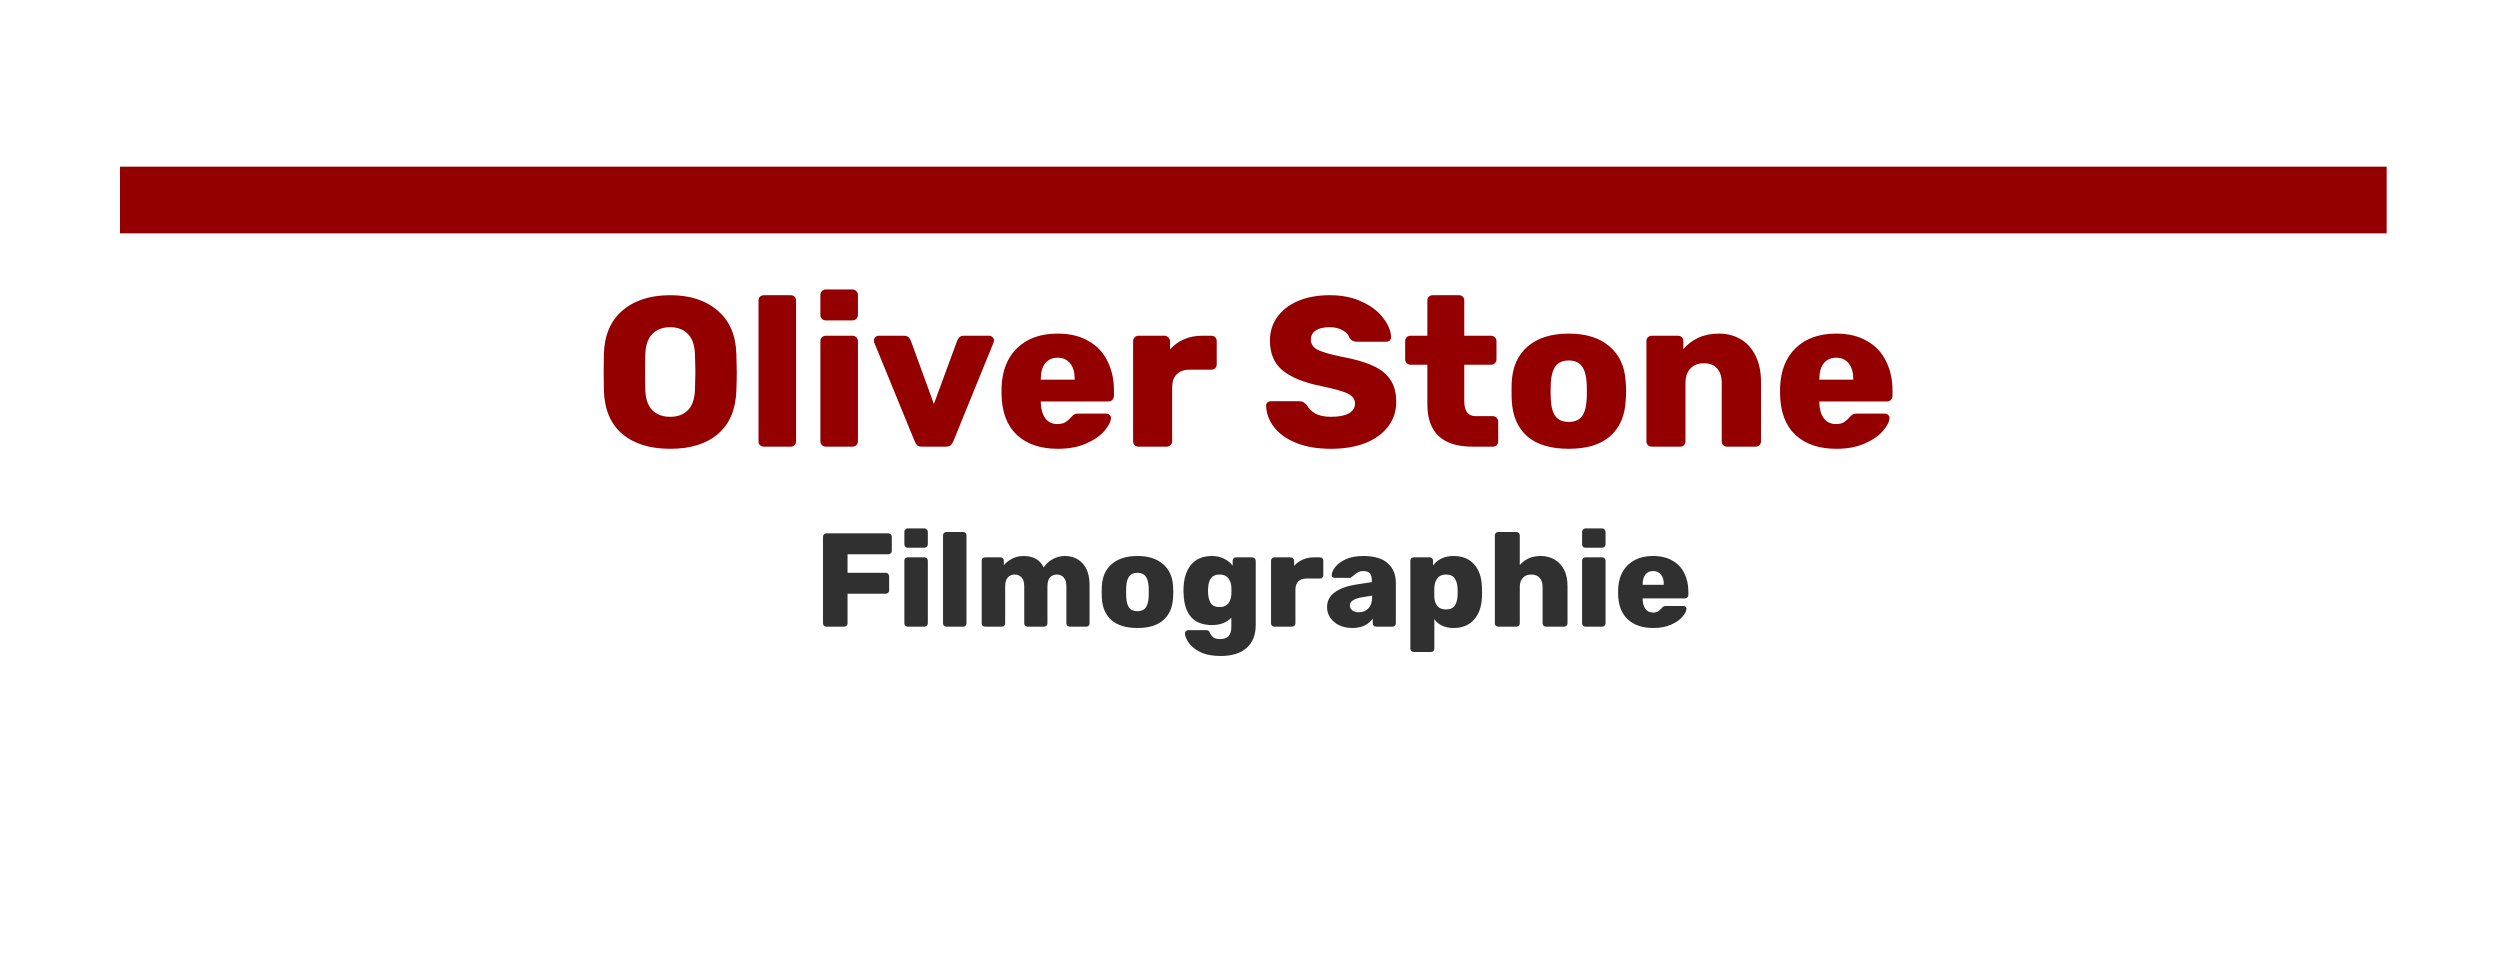 <svg width="375" height="143" viewBox="0 0 375 143" fill="none" xmlns="http://www.w3.org/2000/svg">
<g filter="url(#filter0_d_934_1116)">
<rect x="18" y="21" width="340" height="93" fill="white"/>
</g>
<g filter="url(#filter1_d_934_1116)">
<rect x="18" y="21" width="340" height="10" fill="#940000"/>
</g>
<path d="M100.534 67.32C97.505 67.32 95.115 66.584 93.366 65.112C91.617 63.64 90.689 61.475 90.582 58.616C90.561 58.019 90.55 57.101 90.55 55.864C90.55 54.627 90.561 53.699 90.582 53.08C90.668 50.264 91.596 48.099 93.366 46.584C95.158 45.048 97.547 44.28 100.534 44.28C103.499 44.28 105.867 45.048 107.638 46.584C109.43 48.099 110.369 50.264 110.454 53.08C110.497 54.317 110.518 55.245 110.518 55.864C110.518 56.504 110.497 57.421 110.454 58.616C110.347 61.475 109.419 63.64 107.67 65.112C105.942 66.584 103.563 67.32 100.534 67.32ZM100.534 62.52C101.643 62.52 102.529 62.189 103.19 61.528C103.851 60.845 104.203 59.811 104.246 58.424C104.289 57.187 104.31 56.301 104.31 55.768C104.31 55.235 104.289 54.371 104.246 53.176C104.203 51.789 103.851 50.765 103.19 50.104C102.529 49.421 101.643 49.08 100.534 49.08C99.403 49.08 98.507 49.421 97.846 50.104C97.185 50.765 96.833 51.789 96.79 53.176C96.769 53.773 96.758 54.637 96.758 55.768C96.758 56.92 96.769 57.805 96.79 58.424C96.833 59.811 97.185 60.845 97.846 61.528C98.507 62.189 99.403 62.52 100.534 62.52ZM114.609 67C114.374 67 114.172 66.925 114.001 66.776C113.852 66.627 113.777 66.435 113.777 66.2V45.08C113.777 44.845 113.852 44.653 114.001 44.504C114.172 44.355 114.374 44.28 114.609 44.28H118.609C118.844 44.28 119.036 44.355 119.185 44.504C119.334 44.653 119.409 44.845 119.409 45.08V66.2C119.409 66.413 119.334 66.605 119.185 66.776C119.036 66.925 118.844 67 118.609 67H114.609ZM123.858 48.056C123.624 48.056 123.432 47.981 123.282 47.832C123.133 47.661 123.058 47.459 123.058 47.224V44.248C123.058 44.013 123.133 43.821 123.282 43.672C123.453 43.501 123.645 43.416 123.858 43.416H127.858C128.093 43.416 128.285 43.501 128.434 43.672C128.605 43.821 128.69 44.013 128.69 44.248V47.224C128.69 47.459 128.605 47.661 128.434 47.832C128.285 47.981 128.093 48.056 127.858 48.056H123.858ZM123.858 67C123.645 67 123.453 66.925 123.282 66.776C123.133 66.605 123.058 66.413 123.058 66.2V51.16C123.058 50.925 123.133 50.733 123.282 50.584C123.453 50.435 123.645 50.36 123.858 50.36H127.858C128.093 50.36 128.285 50.435 128.434 50.584C128.605 50.733 128.69 50.925 128.69 51.16V66.2C128.69 66.435 128.605 66.627 128.434 66.776C128.285 66.925 128.093 67 127.858 67H123.858ZM138.292 67C137.993 67 137.758 66.936 137.588 66.808C137.438 66.659 137.31 66.456 137.204 66.2L131.124 51.352C131.102 51.288 131.092 51.203 131.092 51.096C131.092 50.883 131.156 50.712 131.284 50.584C131.433 50.435 131.614 50.36 131.828 50.36H135.636C136.084 50.36 136.404 50.584 136.596 51.032L140.084 60.6L143.604 51.032C143.668 50.861 143.774 50.712 143.924 50.584C144.073 50.435 144.276 50.36 144.532 50.36H148.372C148.564 50.36 148.734 50.435 148.884 50.584C149.033 50.712 149.108 50.883 149.108 51.096L149.044 51.352L142.996 66.2C142.889 66.456 142.75 66.659 142.58 66.808C142.409 66.936 142.174 67 141.876 67H138.292ZM158.679 67.32C156.076 67.32 154.028 66.627 152.535 65.24C151.042 63.832 150.274 61.795 150.231 59.128V58.136C150.316 55.597 151.106 53.613 152.599 52.184C154.092 50.755 156.108 50.04 158.647 50.04C160.482 50.04 162.028 50.413 163.287 51.16C164.567 51.885 165.516 52.899 166.135 54.2C166.775 55.48 167.095 56.941 167.095 58.584V59.384C167.095 59.619 167.01 59.821 166.839 59.992C166.69 60.141 166.498 60.216 166.263 60.216H156.119V60.408C156.14 61.368 156.364 62.147 156.791 62.744C157.218 63.32 157.826 63.608 158.615 63.608C159.127 63.608 159.532 63.512 159.831 63.32C160.151 63.107 160.45 62.84 160.727 62.52C160.919 62.307 161.068 62.179 161.175 62.136C161.303 62.072 161.495 62.04 161.751 62.04H165.943C166.135 62.04 166.295 62.104 166.423 62.232C166.572 62.339 166.647 62.477 166.647 62.648C166.647 63.203 166.327 63.853 165.687 64.6C165.068 65.347 164.151 65.987 162.935 66.52C161.74 67.053 160.322 67.32 158.679 67.32ZM161.207 56.952V56.888C161.207 55.864 160.983 55.075 160.535 54.52C160.087 53.944 159.458 53.656 158.647 53.656C157.836 53.656 157.207 53.944 156.759 54.52C156.332 55.075 156.119 55.864 156.119 56.888V56.952H161.207ZM170.765 67C170.551 67 170.359 66.925 170.189 66.776C170.039 66.605 169.965 66.413 169.965 66.2V51.192C169.965 50.957 170.039 50.765 170.189 50.616C170.338 50.445 170.53 50.36 170.765 50.36H174.669C174.903 50.36 175.095 50.445 175.245 50.616C175.415 50.765 175.501 50.957 175.501 51.192V52.408C176.098 51.747 176.791 51.245 177.581 50.904C178.391 50.541 179.287 50.36 180.269 50.36H181.709C181.943 50.36 182.135 50.435 182.285 50.584C182.434 50.733 182.509 50.925 182.509 51.16V54.648C182.509 54.861 182.434 55.053 182.285 55.224C182.135 55.373 181.943 55.448 181.709 55.448H178.477C177.623 55.448 176.962 55.683 176.493 56.152C176.045 56.621 175.821 57.283 175.821 58.136V66.2C175.821 66.435 175.735 66.627 175.565 66.776C175.415 66.925 175.223 67 174.989 67H170.765ZM199.672 67.32C197.602 67.32 195.842 67.021 194.392 66.424C192.941 65.827 191.842 65.037 191.096 64.056C190.349 63.075 189.954 62.008 189.912 60.856C189.912 60.664 189.976 60.504 190.104 60.376C190.253 60.248 190.424 60.184 190.616 60.184H194.872C195.128 60.184 195.33 60.227 195.48 60.312C195.65 60.397 195.832 60.547 196.024 60.76C196.301 61.272 196.728 61.699 197.304 62.04C197.901 62.36 198.69 62.52 199.672 62.52C200.824 62.52 201.709 62.349 202.328 62.008C202.946 61.645 203.256 61.155 203.256 60.536C203.256 60.088 203.096 59.725 202.776 59.448C202.456 59.149 201.944 58.893 201.24 58.68C200.536 58.445 199.522 58.189 198.2 57.912C195.618 57.4 193.688 56.621 192.408 55.576C191.128 54.531 190.488 53.037 190.488 51.096C190.488 49.773 190.85 48.6 191.576 47.576C192.322 46.531 193.368 45.72 194.712 45.144C196.077 44.568 197.656 44.28 199.448 44.28C201.325 44.28 202.946 44.611 204.312 45.272C205.698 45.912 206.754 46.723 207.48 47.704C208.226 48.664 208.621 49.613 208.664 50.552C208.664 50.744 208.6 50.915 208.472 51.064C208.344 51.192 208.184 51.256 207.992 51.256H203.512C203.042 51.256 202.68 51.064 202.424 50.68C202.296 50.232 201.965 49.859 201.432 49.56C200.898 49.24 200.237 49.08 199.448 49.08C198.552 49.08 197.858 49.24 197.368 49.56C196.877 49.88 196.632 50.349 196.632 50.968C196.632 51.587 196.952 52.077 197.592 52.44C198.232 52.781 199.426 53.133 201.176 53.496C203.181 53.859 204.77 54.317 205.944 54.872C207.138 55.405 208.013 56.109 208.568 56.984C209.144 57.837 209.432 58.925 209.432 60.248C209.432 61.699 209.016 62.957 208.184 64.024C207.352 65.091 206.2 65.912 204.728 66.488C203.256 67.043 201.57 67.32 199.672 67.32ZM220.888 67C216.365 67 214.104 64.877 214.104 60.632V54.712H211.576C211.363 54.712 211.171 54.637 211 54.488C210.851 54.317 210.776 54.125 210.776 53.912V51.16C210.776 50.925 210.851 50.733 211 50.584C211.171 50.435 211.363 50.36 211.576 50.36H214.104V45.08C214.104 44.845 214.179 44.653 214.328 44.504C214.499 44.355 214.691 44.28 214.904 44.28H218.84C219.075 44.28 219.267 44.355 219.416 44.504C219.565 44.653 219.64 44.845 219.64 45.08V50.36H223.64C223.875 50.36 224.067 50.435 224.216 50.584C224.387 50.733 224.472 50.925 224.472 51.16V53.912C224.472 54.147 224.387 54.339 224.216 54.488C224.067 54.637 223.875 54.712 223.64 54.712H219.64V60.152C219.64 60.899 219.779 61.464 220.056 61.848C220.333 62.232 220.781 62.424 221.4 62.424H223.928C224.163 62.424 224.355 62.509 224.504 62.68C224.653 62.829 224.728 63.021 224.728 63.256V66.2C224.728 66.413 224.653 66.605 224.504 66.776C224.355 66.925 224.163 67 223.928 67H220.888ZM235.308 67.32C232.62 67.32 230.551 66.701 229.1 65.464C227.671 64.205 226.892 62.424 226.764 60.12C226.743 59.843 226.732 59.363 226.732 58.68C226.732 57.997 226.743 57.517 226.764 57.24C226.892 54.979 227.692 53.219 229.164 51.96C230.658 50.68 232.706 50.04 235.308 50.04C237.911 50.04 239.948 50.68 241.42 51.96C242.914 53.219 243.724 54.979 243.852 57.24C243.895 57.795 243.916 58.275 243.916 58.68C243.916 59.085 243.895 59.565 243.852 60.12C243.724 62.424 242.935 64.205 241.484 65.464C240.055 66.701 237.996 67.32 235.308 67.32ZM235.308 63.288C236.183 63.288 236.834 63.021 237.26 62.488C237.687 61.933 237.932 61.091 237.996 59.96C238.018 59.747 238.028 59.32 238.028 58.68C238.028 58.04 238.018 57.613 237.996 57.4C237.932 56.291 237.687 55.459 237.26 54.904C236.834 54.349 236.183 54.072 235.308 54.072C234.434 54.072 233.783 54.349 233.356 54.904C232.93 55.459 232.684 56.291 232.62 57.4L232.588 58.68L232.62 59.96C232.684 61.091 232.93 61.933 233.356 62.488C233.783 63.021 234.434 63.288 235.308 63.288ZM247.765 67C247.551 67 247.359 66.925 247.189 66.776C247.039 66.605 246.965 66.413 246.965 66.2V51.16C246.965 50.925 247.039 50.733 247.189 50.584C247.359 50.435 247.551 50.36 247.765 50.36H251.701C251.935 50.36 252.127 50.435 252.277 50.584C252.426 50.733 252.501 50.925 252.501 51.16V52.376C253.077 51.672 253.813 51.107 254.709 50.68C255.626 50.253 256.671 50.04 257.845 50.04C259.061 50.04 260.138 50.317 261.077 50.872C262.037 51.427 262.783 52.248 263.317 53.336C263.871 54.424 264.149 55.736 264.149 57.272V66.2C264.149 66.413 264.074 66.605 263.925 66.776C263.775 66.925 263.583 67 263.349 67H259.093C258.858 67 258.655 66.925 258.485 66.776C258.335 66.627 258.261 66.435 258.261 66.2V57.464C258.261 56.504 258.026 55.768 257.557 55.256C257.109 54.744 256.447 54.488 255.573 54.488C254.719 54.488 254.047 54.755 253.557 55.288C253.066 55.8 252.821 56.525 252.821 57.464V66.2C252.821 66.413 252.746 66.605 252.597 66.776C252.447 66.925 252.255 67 252.021 67H247.765ZM275.46 67.32C272.857 67.32 270.809 66.627 269.316 65.24C267.823 63.832 267.055 61.795 267.012 59.128V58.136C267.097 55.597 267.887 53.613 269.38 52.184C270.873 50.755 272.889 50.04 275.428 50.04C277.263 50.04 278.809 50.413 280.068 51.16C281.348 51.885 282.297 52.899 282.916 54.2C283.556 55.48 283.876 56.941 283.876 58.584V59.384C283.876 59.619 283.791 59.821 283.62 59.992C283.471 60.141 283.279 60.216 283.044 60.216H272.9V60.408C272.921 61.368 273.145 62.147 273.572 62.744C273.999 63.32 274.607 63.608 275.396 63.608C275.908 63.608 276.313 63.512 276.612 63.32C276.932 63.107 277.231 62.84 277.508 62.52C277.7 62.307 277.849 62.179 277.956 62.136C278.084 62.072 278.276 62.04 278.532 62.04H282.724C282.916 62.04 283.076 62.104 283.204 62.232C283.353 62.339 283.428 62.477 283.428 62.648C283.428 63.203 283.108 63.853 282.468 64.6C281.849 65.347 280.932 65.987 279.716 66.52C278.521 67.053 277.103 67.32 275.46 67.32ZM277.988 56.952V56.888C277.988 55.864 277.764 55.075 277.316 54.52C276.868 53.944 276.239 53.656 275.428 53.656C274.617 53.656 273.988 53.944 273.54 54.52C273.113 55.075 272.9 55.864 272.9 56.888V56.952H277.988Z" fill="#940000"/>
<path d="M123.952 94C123.818 94 123.698 93.953 123.592 93.86C123.498 93.753 123.452 93.633 123.452 93.5V80.52C123.452 80.373 123.498 80.253 123.592 80.16C123.685 80.053 123.805 80 123.952 80H133.252C133.398 80 133.518 80.053 133.612 80.16C133.718 80.253 133.772 80.373 133.772 80.52V82.64C133.772 82.787 133.718 82.907 133.612 83C133.518 83.093 133.398 83.14 133.252 83.14H127.132V85.92H132.852C132.998 85.92 133.118 85.973 133.212 86.08C133.318 86.173 133.372 86.293 133.372 86.44V88.56C133.372 88.707 133.318 88.827 133.212 88.92C133.118 89.013 132.998 89.06 132.852 89.06H127.132V93.5C127.132 93.633 127.085 93.753 126.992 93.86C126.898 93.953 126.778 94 126.632 94H123.952ZM136.154 82.16C136.007 82.16 135.887 82.113 135.794 82.02C135.7 81.913 135.654 81.787 135.654 81.64V79.78C135.654 79.633 135.7 79.513 135.794 79.42C135.9 79.313 136.02 79.26 136.154 79.26H138.654C138.8 79.26 138.92 79.313 139.014 79.42C139.12 79.513 139.174 79.633 139.174 79.78V81.64C139.174 81.787 139.12 81.913 139.014 82.02C138.92 82.113 138.8 82.16 138.654 82.16H136.154ZM136.154 94C136.02 94 135.9 93.953 135.794 93.86C135.7 93.753 135.654 93.633 135.654 93.5V84.1C135.654 83.953 135.7 83.833 135.794 83.74C135.9 83.647 136.02 83.6 136.154 83.6H138.654C138.8 83.6 138.92 83.647 139.014 83.74C139.12 83.833 139.174 83.953 139.174 84.1V93.5C139.174 93.647 139.12 93.767 139.014 93.86C138.92 93.953 138.8 94 138.654 94H136.154ZM141.974 94C141.828 94 141.701 93.953 141.594 93.86C141.501 93.767 141.454 93.647 141.454 93.5V80.3C141.454 80.153 141.501 80.033 141.594 79.94C141.701 79.847 141.828 79.8 141.974 79.8H144.474C144.621 79.8 144.741 79.847 144.834 79.94C144.928 80.033 144.974 80.153 144.974 80.3V93.5C144.974 93.633 144.928 93.753 144.834 93.86C144.741 93.953 144.621 94 144.474 94H141.974ZM147.755 94C147.622 94 147.502 93.953 147.395 93.86C147.302 93.753 147.255 93.633 147.255 93.5V84.1C147.255 83.953 147.302 83.833 147.395 83.74C147.502 83.647 147.622 83.6 147.755 83.6H150.075C150.222 83.6 150.342 83.647 150.435 83.74C150.529 83.833 150.575 83.953 150.575 84.1V84.78C150.895 84.393 151.309 84.067 151.815 83.8C152.322 83.533 152.895 83.4 153.535 83.4C155.002 83.4 156.009 83.973 156.555 85.12C156.875 84.613 157.322 84.2 157.895 83.88C158.469 83.56 159.082 83.4 159.735 83.4C160.829 83.4 161.715 83.773 162.395 84.52C163.089 85.253 163.435 86.353 163.435 87.82V93.5C163.435 93.633 163.389 93.753 163.295 93.86C163.202 93.953 163.082 94 162.935 94H160.475C160.329 94 160.202 93.953 160.095 93.86C160.002 93.767 159.955 93.647 159.955 93.5V87.96C159.955 87.347 159.822 86.9 159.555 86.62C159.302 86.327 158.955 86.18 158.515 86.18C158.102 86.18 157.762 86.327 157.495 86.62C157.242 86.9 157.115 87.347 157.115 87.96V93.5C157.115 93.633 157.069 93.753 156.975 93.86C156.882 93.953 156.762 94 156.615 94H154.155C154.009 94 153.882 93.953 153.775 93.86C153.682 93.767 153.635 93.647 153.635 93.5V87.96C153.635 87.347 153.502 86.9 153.235 86.62C152.969 86.327 152.622 86.18 152.195 86.18C151.782 86.18 151.442 86.327 151.175 86.62C150.909 86.9 150.775 87.34 150.775 87.94V93.5C150.775 93.633 150.729 93.753 150.635 93.86C150.542 93.953 150.422 94 150.275 94H147.755ZM170.615 94.2C168.935 94.2 167.641 93.813 166.735 93.04C165.841 92.253 165.355 91.14 165.275 89.7C165.261 89.527 165.255 89.227 165.255 88.8C165.255 88.373 165.261 88.073 165.275 87.9C165.355 86.487 165.855 85.387 166.775 84.6C167.708 83.8 168.988 83.4 170.615 83.4C172.241 83.4 173.515 83.8 174.435 84.6C175.368 85.387 175.875 86.487 175.955 87.9C175.981 88.247 175.995 88.547 175.995 88.8C175.995 89.053 175.981 89.353 175.955 89.7C175.875 91.14 175.381 92.253 174.475 93.04C173.581 93.813 172.295 94.2 170.615 94.2ZM170.615 91.68C171.161 91.68 171.568 91.513 171.835 91.18C172.101 90.833 172.255 90.307 172.295 89.6C172.308 89.467 172.315 89.2 172.315 88.8C172.315 88.4 172.308 88.133 172.295 88C172.255 87.307 172.101 86.787 171.835 86.44C171.568 86.093 171.161 85.92 170.615 85.92C170.068 85.92 169.661 86.093 169.395 86.44C169.128 86.787 168.975 87.307 168.935 88L168.915 88.8L168.935 89.6C168.975 90.307 169.128 90.833 169.395 91.18C169.661 91.513 170.068 91.68 170.615 91.68ZM183.1 98.4C181.82 98.4 180.78 98.193 179.98 97.78C179.18 97.367 178.606 96.887 178.26 96.34C177.913 95.807 177.74 95.36 177.74 95C177.74 94.867 177.793 94.753 177.9 94.66C178.006 94.567 178.126 94.52 178.26 94.52H180.94C181.073 94.52 181.18 94.547 181.26 94.6C181.34 94.667 181.413 94.773 181.48 94.92C181.613 95.213 181.786 95.44 182 95.6C182.213 95.773 182.546 95.86 183 95.86C183.573 95.86 184 95.713 184.28 95.42C184.56 95.14 184.7 94.667 184.7 94V92.66C183.993 93.393 183.026 93.76 181.8 93.76C180.453 93.76 179.42 93.373 178.7 92.6C177.993 91.813 177.606 90.66 177.54 89.14L177.52 88.6C177.52 86.973 177.88 85.7 178.6 84.78C179.333 83.86 180.4 83.4 181.8 83.4C182.48 83.4 183.08 83.533 183.6 83.8C184.12 84.053 184.553 84.4 184.9 84.84V84.12C184.9 83.973 184.946 83.853 185.04 83.76C185.133 83.653 185.253 83.6 185.4 83.6H187.84C187.986 83.6 188.106 83.653 188.2 83.76C188.306 83.853 188.36 83.973 188.36 84.12V93.7C188.36 95.233 187.9 96.4 186.98 97.2C186.06 98 184.766 98.4 183.1 98.4ZM182.94 91.06C183.513 91.06 183.94 90.887 184.22 90.54C184.5 90.193 184.66 89.753 184.7 89.22C184.713 89.127 184.72 88.927 184.72 88.62C184.72 88.3 184.713 88.1 184.7 88.02C184.66 87.473 184.5 87.033 184.22 86.7C183.94 86.353 183.513 86.18 182.94 86.18C182.353 86.18 181.926 86.36 181.66 86.72C181.393 87.067 181.246 87.553 181.22 88.18L181.2 88.62C181.2 89.38 181.326 89.98 181.58 90.42C181.833 90.847 182.286 91.06 182.94 91.06ZM191.154 94C191.02 94 190.9 93.953 190.794 93.86C190.7 93.753 190.654 93.633 190.654 93.5V84.12C190.654 83.973 190.7 83.853 190.794 83.76C190.887 83.653 191.007 83.6 191.154 83.6H193.594C193.74 83.6 193.86 83.653 193.954 83.76C194.06 83.853 194.114 83.973 194.114 84.12V84.88C194.487 84.467 194.92 84.153 195.414 83.94C195.92 83.713 196.48 83.6 197.094 83.6H197.994C198.14 83.6 198.26 83.647 198.354 83.74C198.447 83.833 198.494 83.953 198.494 84.1V86.28C198.494 86.413 198.447 86.533 198.354 86.64C198.26 86.733 198.14 86.78 197.994 86.78H195.974C195.44 86.78 195.027 86.927 194.734 87.22C194.454 87.513 194.314 87.927 194.314 88.46V93.5C194.314 93.647 194.26 93.767 194.154 93.86C194.06 93.953 193.94 94 193.794 94H191.154ZM202.837 94.2C202.13 94.2 201.483 94.067 200.897 93.8C200.323 93.52 199.87 93.14 199.537 92.66C199.217 92.18 199.057 91.653 199.057 91.08C199.057 90.173 199.43 89.44 200.177 88.88C200.937 88.307 201.977 87.913 203.297 87.7L205.777 87.32V87.08C205.777 86.587 205.677 86.227 205.477 86C205.277 85.773 204.937 85.66 204.457 85.66C204.19 85.66 203.963 85.707 203.777 85.8C203.603 85.893 203.403 86.033 203.177 86.22C203.003 86.367 202.85 86.473 202.717 86.54C202.663 86.633 202.597 86.68 202.517 86.68H200.197C200.063 86.68 199.95 86.64 199.857 86.56C199.777 86.467 199.743 86.36 199.757 86.24C199.77 85.88 199.95 85.48 200.297 85.04C200.643 84.587 201.17 84.2 201.877 83.88C202.583 83.56 203.457 83.4 204.497 83.4C206.15 83.4 207.377 83.767 208.177 84.5C208.977 85.22 209.377 86.2 209.377 87.44V93.5C209.377 93.633 209.33 93.753 209.237 93.86C209.143 93.953 209.023 94 208.877 94H206.417C206.283 94 206.163 93.953 206.057 93.86C205.963 93.753 205.917 93.633 205.917 93.5V92.8C205.623 93.213 205.217 93.553 204.697 93.82C204.177 94.073 203.557 94.2 202.837 94.2ZM203.837 91.84C204.423 91.84 204.897 91.647 205.257 91.26C205.63 90.873 205.817 90.313 205.817 89.58V89.34L204.157 89.62C203.037 89.833 202.477 90.233 202.477 90.82C202.477 91.127 202.603 91.373 202.857 91.56C203.123 91.747 203.45 91.84 203.837 91.84ZM212.072 97.8C211.925 97.8 211.799 97.753 211.692 97.66C211.599 97.567 211.552 97.447 211.552 97.3V84.1C211.552 83.953 211.599 83.833 211.692 83.74C211.799 83.647 211.925 83.6 212.072 83.6H214.452C214.599 83.6 214.719 83.647 214.812 83.74C214.905 83.833 214.952 83.953 214.952 84.1V84.82C215.672 83.873 216.705 83.4 218.052 83.4C219.345 83.4 220.359 83.807 221.092 84.62C221.839 85.42 222.239 86.567 222.292 88.06C222.305 88.233 222.312 88.48 222.312 88.8C222.312 89.12 222.305 89.373 222.292 89.56C222.239 91 221.839 92.133 221.092 92.96C220.345 93.787 219.332 94.2 218.052 94.2C216.759 94.2 215.792 93.76 215.152 92.88V97.3C215.152 97.447 215.105 97.567 215.012 97.66C214.919 97.753 214.799 97.8 214.652 97.8H212.072ZM216.892 91.42C217.492 91.42 217.919 91.247 218.172 90.9C218.439 90.54 218.592 90.047 218.632 89.42C218.645 89.287 218.652 89.08 218.652 88.8C218.652 88.52 218.645 88.313 218.632 88.18C218.592 87.553 218.439 87.067 218.172 86.72C217.919 86.36 217.492 86.18 216.892 86.18C216.319 86.18 215.892 86.367 215.612 86.74C215.332 87.1 215.179 87.56 215.152 88.12C215.139 88.293 215.132 88.547 215.132 88.88C215.132 89.2 215.139 89.447 215.152 89.62C215.179 90.14 215.332 90.573 215.612 90.92C215.905 91.253 216.332 91.42 216.892 91.42ZM224.748 94C224.601 94 224.475 93.953 224.368 93.86C224.275 93.767 224.228 93.647 224.228 93.5V80.3C224.228 80.153 224.275 80.033 224.368 79.94C224.475 79.847 224.601 79.8 224.748 79.8H227.448C227.595 79.8 227.715 79.847 227.808 79.94C227.915 80.033 227.968 80.153 227.968 80.3V84.76C228.741 83.853 229.788 83.4 231.108 83.4C231.868 83.4 232.555 83.573 233.168 83.92C233.781 84.267 234.261 84.78 234.608 85.46C234.955 86.14 235.128 86.96 235.128 87.92V93.5C235.128 93.647 235.075 93.767 234.968 93.86C234.875 93.953 234.755 94 234.608 94H231.888C231.755 94 231.635 93.953 231.528 93.86C231.435 93.753 231.388 93.633 231.388 93.5V88.04C231.388 87.453 231.241 87 230.948 86.68C230.655 86.347 230.235 86.18 229.688 86.18C229.155 86.18 228.735 86.347 228.428 86.68C228.121 87 227.968 87.453 227.968 88.04V93.5C227.968 93.647 227.915 93.767 227.808 93.86C227.715 93.953 227.595 94 227.448 94H224.748ZM237.814 82.16C237.667 82.16 237.547 82.113 237.454 82.02C237.36 81.913 237.314 81.787 237.314 81.64V79.78C237.314 79.633 237.36 79.513 237.454 79.42C237.56 79.313 237.68 79.26 237.814 79.26H240.314C240.46 79.26 240.58 79.313 240.674 79.42C240.78 79.513 240.834 79.633 240.834 79.78V81.64C240.834 81.787 240.78 81.913 240.674 82.02C240.58 82.113 240.46 82.16 240.314 82.16H237.814ZM237.814 94C237.68 94 237.56 93.953 237.454 93.86C237.36 93.753 237.314 93.633 237.314 93.5V84.1C237.314 83.953 237.36 83.833 237.454 83.74C237.56 83.647 237.68 83.6 237.814 83.6H240.314C240.46 83.6 240.58 83.647 240.674 83.74C240.78 83.833 240.834 83.953 240.834 84.1V93.5C240.834 93.647 240.78 93.767 240.674 93.86C240.58 93.953 240.46 94 240.314 94H237.814ZM247.995 94.2C246.368 94.2 245.088 93.767 244.155 92.9C243.221 92.02 242.741 90.747 242.715 89.08V88.46C242.768 86.873 243.261 85.633 244.195 84.74C245.128 83.847 246.388 83.4 247.975 83.4C249.121 83.4 250.088 83.633 250.875 84.1C251.675 84.553 252.268 85.187 252.655 86C253.055 86.8 253.255 87.713 253.255 88.74V89.24C253.255 89.387 253.201 89.513 253.095 89.62C253.001 89.713 252.881 89.76 252.735 89.76H246.395V89.88C246.408 90.48 246.548 90.967 246.815 91.34C247.081 91.7 247.461 91.88 247.955 91.88C248.275 91.88 248.528 91.82 248.715 91.7C248.915 91.567 249.101 91.4 249.275 91.2C249.395 91.067 249.488 90.987 249.555 90.96C249.635 90.92 249.755 90.9 249.915 90.9H252.535C252.655 90.9 252.755 90.94 252.835 91.02C252.928 91.087 252.975 91.173 252.975 91.28C252.975 91.627 252.775 92.033 252.375 92.5C251.988 92.967 251.415 93.367 250.655 93.7C249.908 94.033 249.021 94.2 247.995 94.2ZM249.575 87.72V87.68C249.575 87.04 249.435 86.547 249.155 86.2C248.875 85.84 248.481 85.66 247.975 85.66C247.468 85.66 247.075 85.84 246.795 86.2C246.528 86.547 246.395 87.04 246.395 87.68V87.72H249.575Z" fill="#303030"/>
<defs>
<filter id="filter0_d_934_1116" x="-7" y="0" width="390" height="143" filterUnits="userSpaceOnUse" color-interpolation-filters="sRGB">
<feFlood flood-opacity="0" result="BackgroundImageFix"/>
<feColorMatrix in="SourceAlpha" type="matrix" values="0 0 0 0 0 0 0 0 0 0 0 0 0 0 0 0 0 0 127 0" result="hardAlpha"/>
<feMorphology radius="15" operator="dilate" in="SourceAlpha" result="effect1_dropShadow_934_1116"/>
<feOffset dy="4"/>
<feGaussianBlur stdDeviation="5"/>
<feComposite in2="hardAlpha" operator="out"/>
<feColorMatrix type="matrix" values="0 0 0 0 0 0 0 0 0 0 0 0 0 0 0 0 0 0 0.25 0"/>
<feBlend mode="normal" in2="BackgroundImageFix" result="effect1_dropShadow_934_1116"/>
<feBlend mode="normal" in="SourceGraphic" in2="effect1_dropShadow_934_1116" result="shape"/>
</filter>
<filter id="filter1_d_934_1116" x="14" y="21" width="348" height="18" filterUnits="userSpaceOnUse" color-interpolation-filters="sRGB">
<feFlood flood-opacity="0" result="BackgroundImageFix"/>
<feColorMatrix in="SourceAlpha" type="matrix" values="0 0 0 0 0 0 0 0 0 0 0 0 0 0 0 0 0 0 127 0" result="hardAlpha"/>
<feOffset dy="4"/>
<feGaussianBlur stdDeviation="2"/>
<feComposite in2="hardAlpha" operator="out"/>
<feColorMatrix type="matrix" values="0 0 0 0 0 0 0 0 0 0 0 0 0 0 0 0 0 0 0.25 0"/>
<feBlend mode="normal" in2="BackgroundImageFix" result="effect1_dropShadow_934_1116"/>
<feBlend mode="normal" in="SourceGraphic" in2="effect1_dropShadow_934_1116" result="shape"/>
</filter>
</defs>
</svg>

